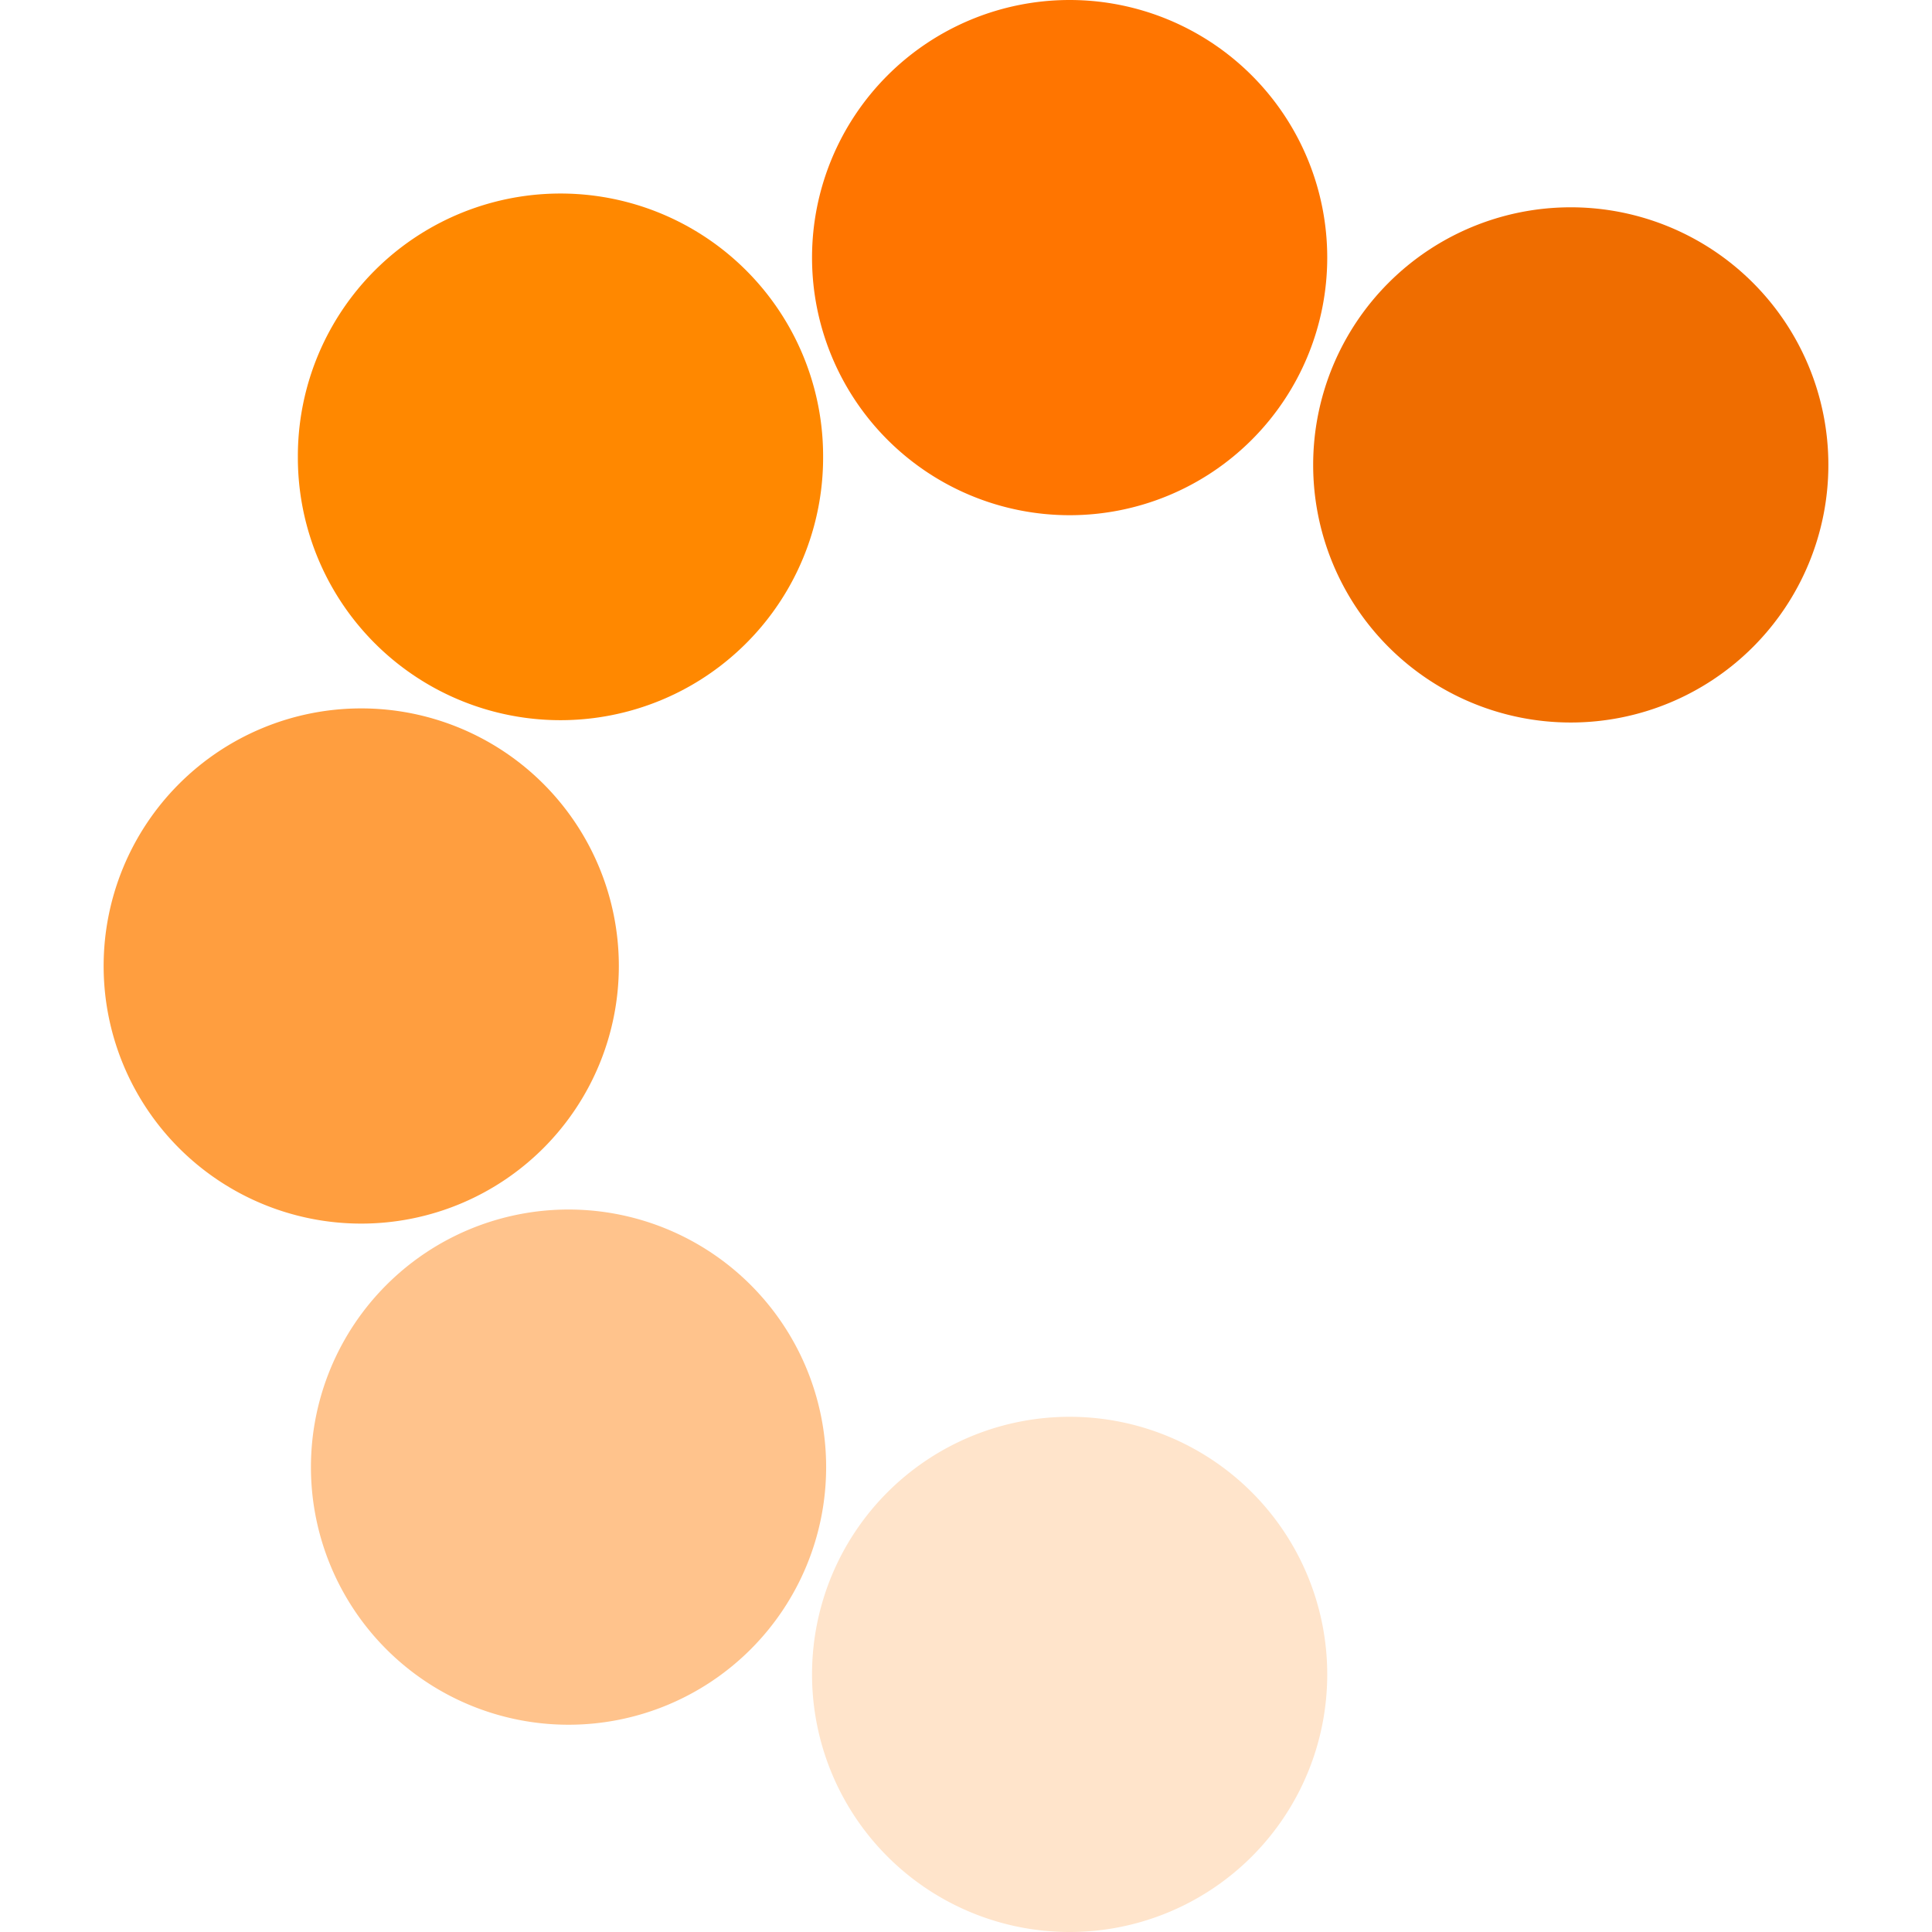<?xml version="1.0" standalone="no"?><!DOCTYPE svg PUBLIC "-//W3C//DTD SVG 1.1//EN" "http://www.w3.org/Graphics/SVG/1.1/DTD/svg11.dtd"><svg t="1527392819607" class="icon" style="" viewBox="0 0 1024 1024" version="1.1" xmlns="http://www.w3.org/2000/svg" p-id="1923" xmlns:xlink="http://www.w3.org/1999/xlink" width="200" height="200"><defs><style type="text/css"></style></defs><path d="M191.462 512m-136.533 0a136.533 136.533 0 1 0 273.067 0 136.533 136.533 0 1 0-273.067 0Z" fill="#FF9E3F" p-id="1924"></path><path d="M566.929 887.467m-136.533 0a136.533 136.533 0 1 0 273.067 0 136.533 136.533 0 1 0-273.067 0Z" fill="#FFE4CB" p-id="1925"></path><path d="M566.929 136.533m-136.533 0a136.533 136.533 0 1 0 273.067 0 136.533 136.533 0 1 0-273.067 0Z" fill="#FF7500" p-id="1926"></path><path d="M301.338 777.609m-136.533 0a136.533 136.533 0 1 0 273.067 0 136.533 136.533 0 1 0-273.067 0Z" fill="#FFC38C" p-id="1927"></path><path d="M832.538 246.409m-136.533 0a136.533 136.533 0 1 0 273.067 0 136.533 136.533 0 1 0-273.067 0Z" fill="#EF6D00" p-id="1928"></path><path d="M297.071 242.142m-139.196 0a139.196 139.196 0 1 0 278.391 0 139.196 139.196 0 1 0-278.391 0Z" fill="#FF8800" p-id="1929"></path></svg>